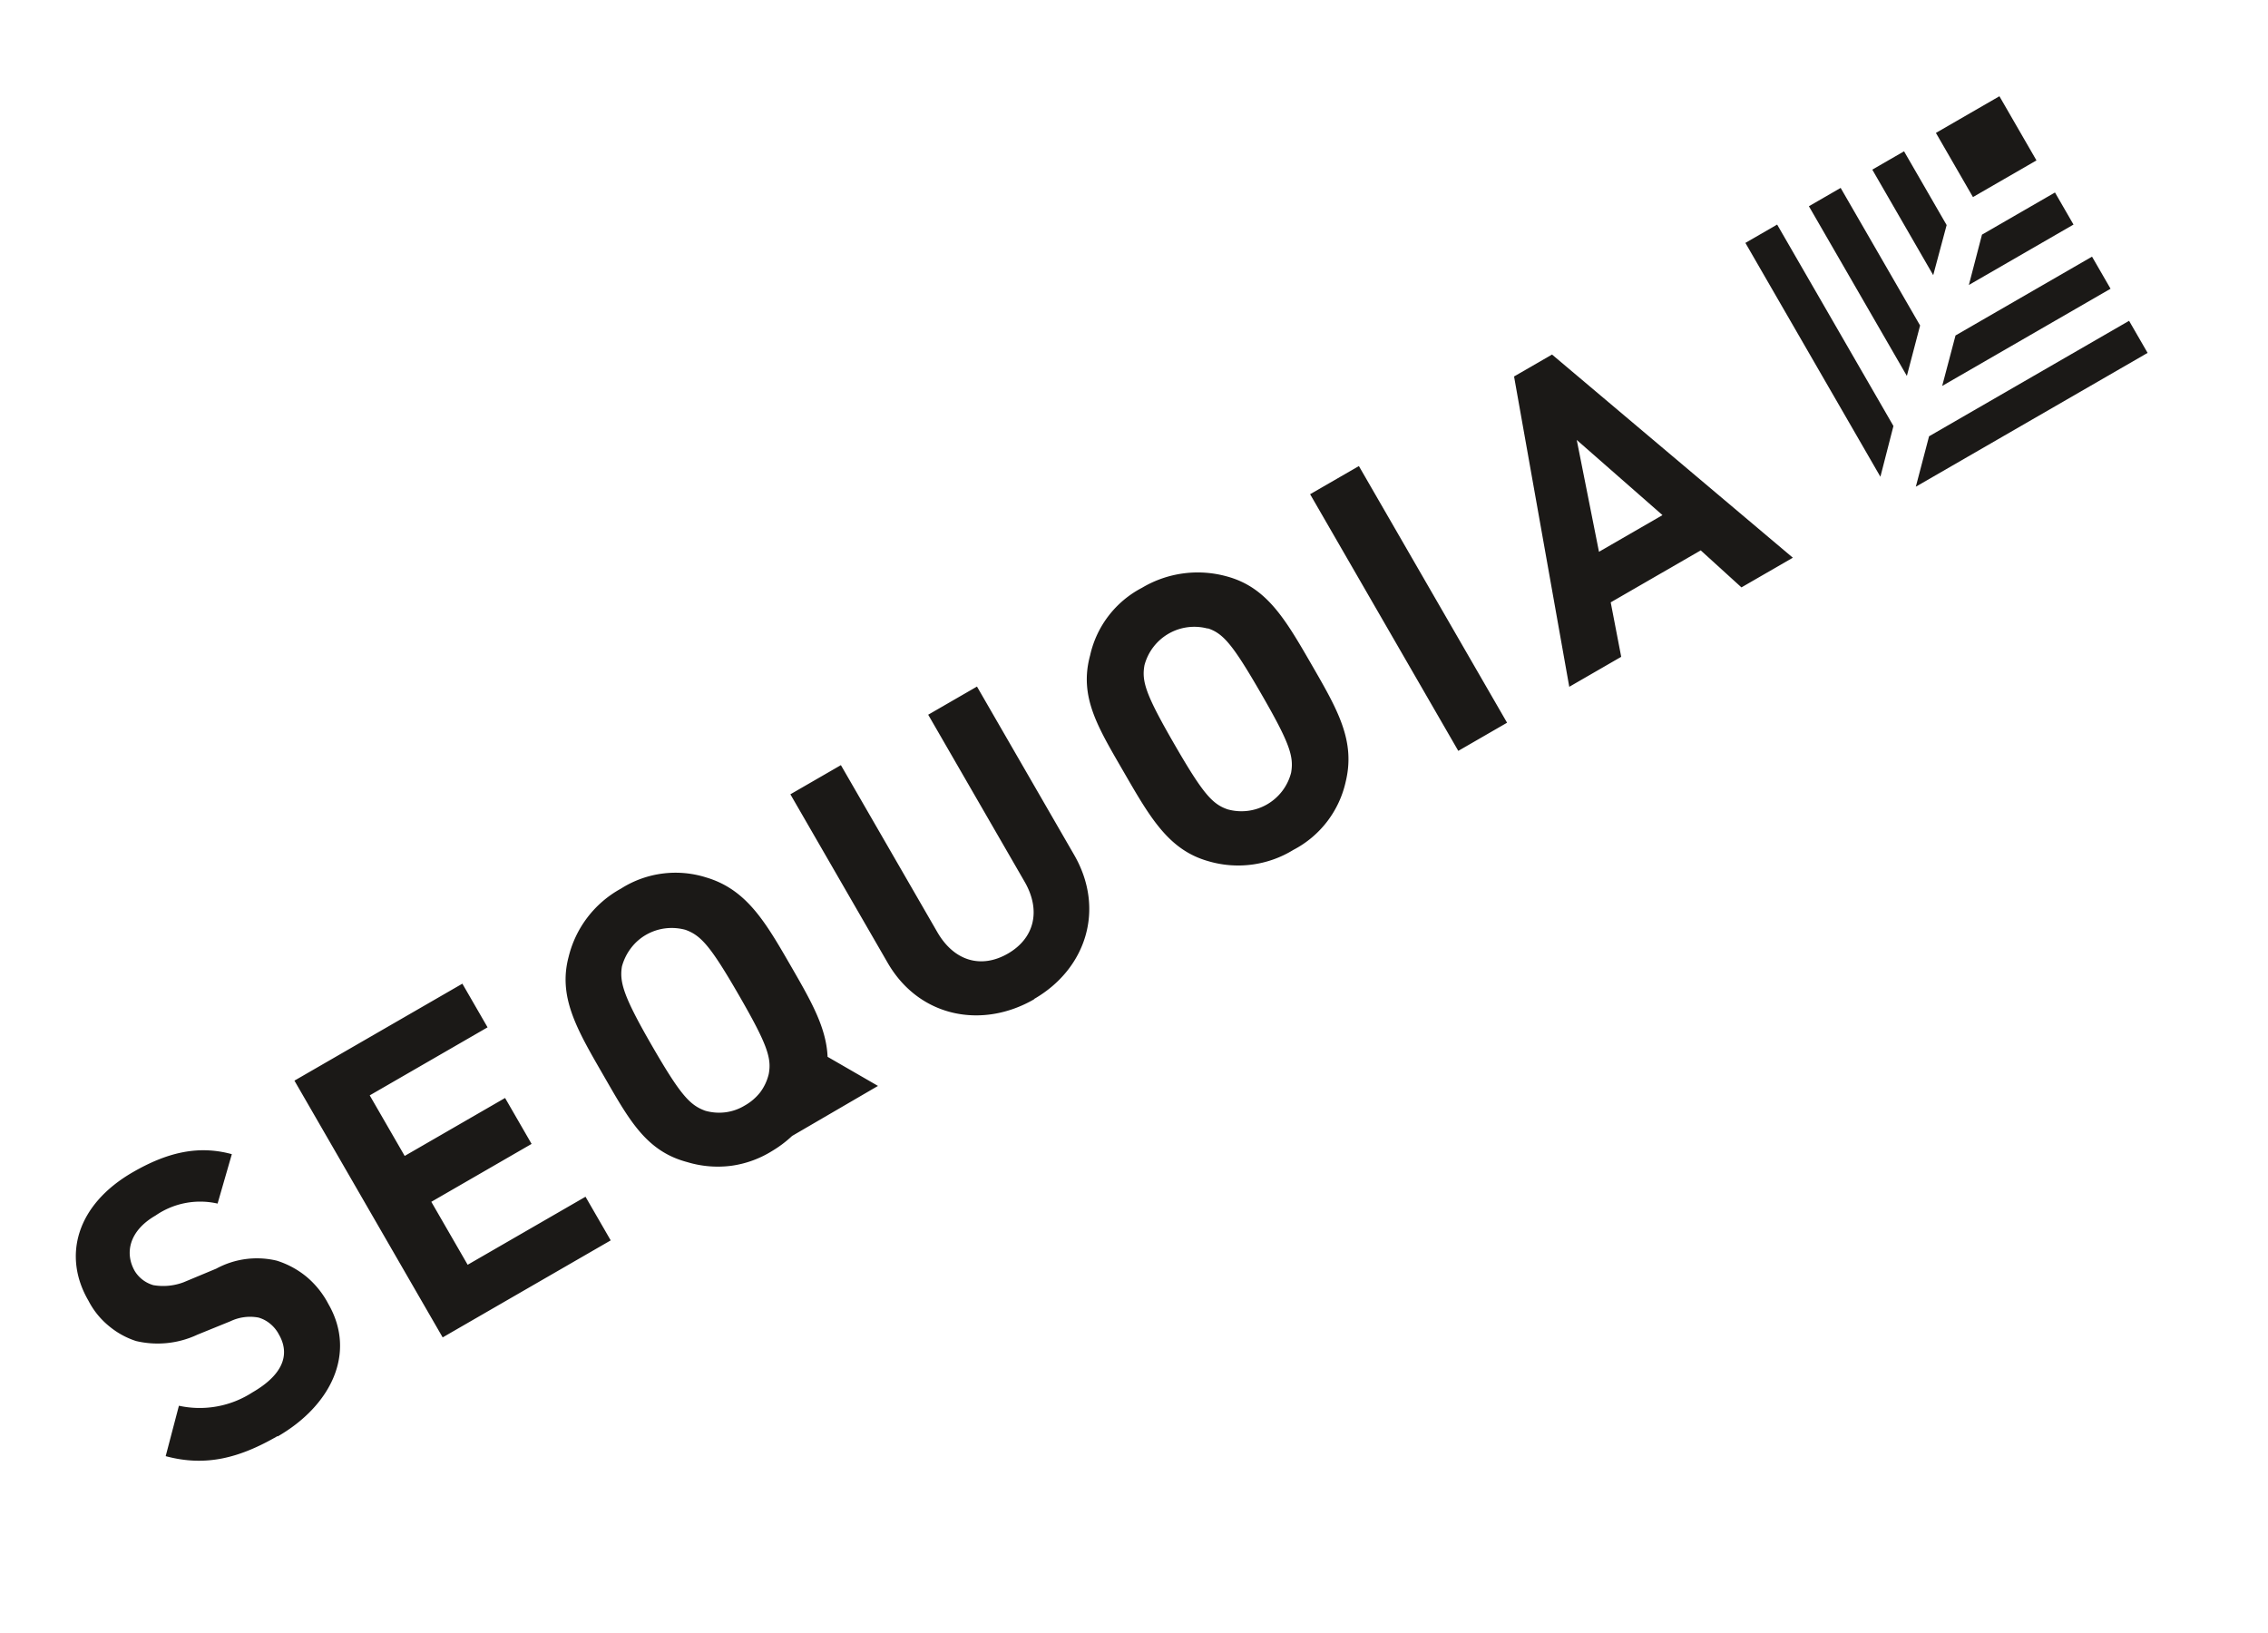 <svg viewBox="0 -0.104 180 24.23" xmlns="http://www.w3.org/2000/svg" width="250"
     height="180">
  <g fill="#1b1917" transform="rotate(-30) translate(-20,40)">
    <path
      d="M63.65 23.76l-2.31-4c1.08-2.07 1.08-4.51 1.08-7.72 0-4 0-7-2.31-9.43A8.07 8.07 0 0 0 53.81 0a8.46 8.46 0 0 0-6.3 2.61C45.2 4.93 45.2 7.87 45.2 12s-.12 7 2.31 9.42a8.38 8.38 0 0 0 2.87 2 8.24 8.24 0 0 0 3.43.61 9.13 9.13 0 0 0 1.95-.24zm-12.86-5.15c-.84-1-1.08-2.08-1.08-6.61s.29-5.64 1.08-6.61a4.21 4.21 0 0 1 1.34-.9 4 4 0 0 1 1.57-.32 4.09 4.09 0 0 1 1.58.32 4.17 4.17 0 0 1 1.33.9c.84 1 1.08 2.08 1.08 6.61s-.24 5.63-1.08 6.61a3.93 3.93 0 0 1-1.32.92 4.15 4.15 0 0 1-1.59.29 3.9 3.9 0 0 1-1.58-.3 4 4 0 0 1-1.33-.91zM116.83.24h4.47v23.52h-4.47zM8.49 24C5 24 2.32 23.27 0 20.94L2.91 18a7.7 7.7 0 0 0 5.58 2c2.67 0 4.12-1 4.12-2.94a2.74 2.74 0 0 0-.17-1.06 2.57 2.57 0 0 0-.56-.9 3.61 3.61 0 0 0-2.06-.86L7 13.85a7.43 7.43 0 0 1-4.47-2 6.46 6.46 0 0 1-1.28-2.14A6.32 6.32 0 0 1 .86 7.2C.84 3.06 3.87.12 9 .12c3.15 0 5.58.72 7.53 2.69l-2.94 2.83A6.24 6.24 0 0 0 8.85 4C6.42 4 5.22 5.36 5.22 7a2.55 2.55 0 0 0 .72 1.7 4.61 4.61 0 0 0 2.19 1l2.79.36a6.77 6.77 0 0 1 4.47 1.85 7 7 0 0 1 1.42 2.32 7.15 7.15 0 0 1 .41 2.71c0 4.51-3.87 7.09-8.74 7.09M23.75 23.76V.24h15.39v4h-10.8v5.55h9.2V14h-9.19v5.77h10.8v4h-15.4M77.81 24c-4.74 0-8.61-3.3-8.61-8.32V.24h4.63v15.3c0 2.7 1.59 4.28 4 4.28s4-1.61 4-4.28V.24h4.47v15.42c0 5-3.72 8.32-8.46 8.32M107.86 21.42a8.07 8.07 0 0 1-6.3 2.6 8.36 8.36 0 0 1-6.29-2.6C93 19.09 93 16.15 93 12s-.12-7 2.32-9.42A8 8 0 0 1 101.56 0a8.64 8.64 0 0 1 6.3 2.6c2.31 2.33 2.31 5.27 2.31 9.42s0 6.98-2.31 9.4zm-3.39-16a4.09 4.09 0 0 0-5.81 0c-.85 1-1.08 2.08-1.08 6.61s.23 5.63 1.08 6.6a4.07 4.07 0 0 0 5.81 0c.84-1 1.08-2.07 1.08-6.6s-.21-5.67-1.08-6.64zM142.78 23.76l-1.33-4.16h-8.25l-1.44 4.16H127L135.52.24H139l8.49 23.52zm-5.47-16.67l-2.91 8.57h5.82zM174.18.24H180v5.88h-5.82zM159.63 18.7V.24h-2.91v21.43zM161.67 20.82l-2.91 2.94H180v-2.94zM165.45 12.85V.24h-2.91v15.55zM167.49 14.94l-2.92 2.94H180v-2.94zM171.26 7V.24h-2.91v9.67zM173.31 9.06l-2.9 2.94H180V9.06z"/>
  </g>
</svg>

